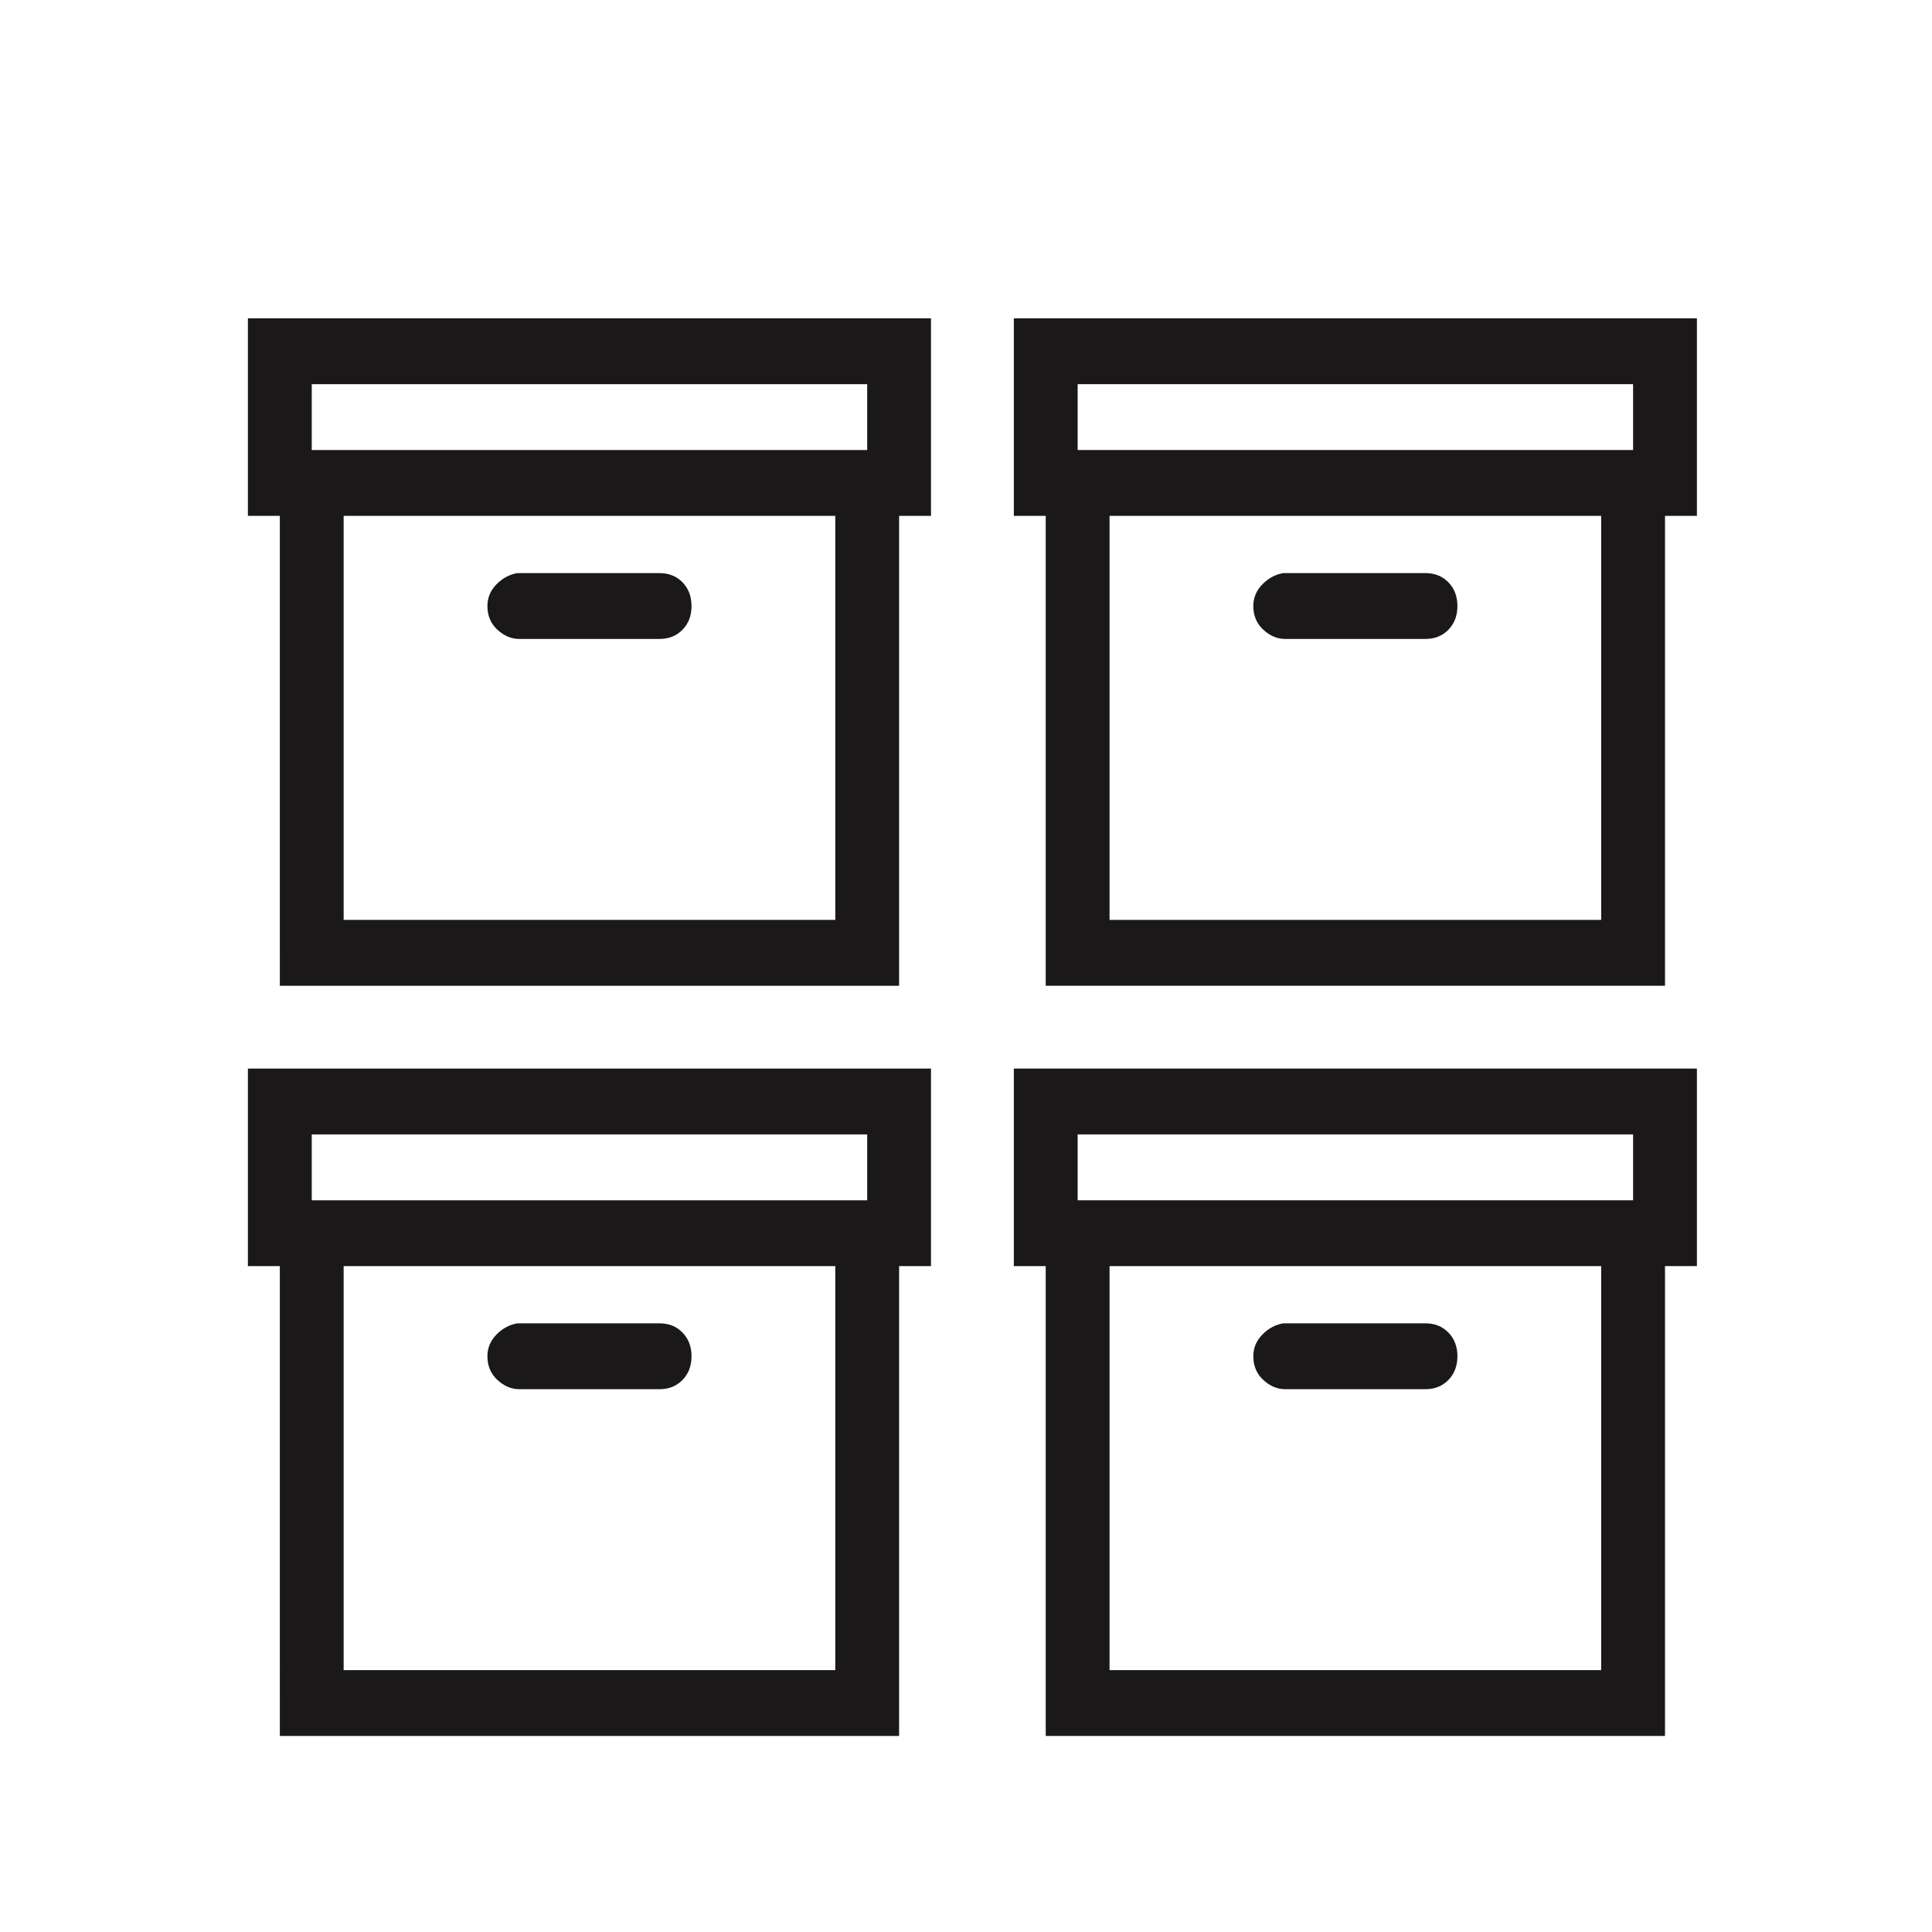<?xml version="1.0" encoding="utf-8"?>
<!-- Generator: Adobe Illustrator 16.0.0, SVG Export Plug-In . SVG Version: 6.00 Build 0)  -->
<!DOCTYPE svg PUBLIC "-//W3C//DTD SVG 1.1//EN" "http://www.w3.org/Graphics/SVG/1.1/DTD/svg11.dtd">
<svg version="1.1" xmlns="http://www.w3.org/2000/svg" xmlns:xlink="http://www.w3.org/1999/xlink" x="0px" y="0px" width="70px"
	 height="70px" viewBox="0 0 70 70" enable-background="new 0 0 70 70" xml:space="preserve">
<g id="Layer_1" display="none">
	<g id="Layer_1_1_" display="inline">
	</g>
	<g id="Layer_2">
		
			<rect x="4.953" y="13.266" display="inline" fill="none" stroke="#000000" stroke-width="3" stroke-miterlimit="10" width="60" height="6.841"/>
		
			<rect x="8.374" y="25.522" display="inline" fill="none" stroke="#000000" stroke-width="3" stroke-miterlimit="10" width="53.159" height="33.35"/>
		
			<line display="inline" fill="none" stroke="#000000" stroke-width="3" stroke-miterlimit="10" x1="25.048" y1="33.932" x2="44.857" y2="33.932"/>
	</g>
	<g id="Layer_3" display="inline">
		<g>
			<path d="M33.716,35.716H9V11.533h24.716V35.716z M11.566,33.149h19.583V14.1H11.566V33.149z"/>
		</g>
		<g>
			<rect x="16.531" y="17.479" width="9.653" height="2.566"/>
		</g>
		<g>
			<path d="M61,35.716H36.282V11.533H61V35.716z M38.85,33.149h19.584V14.1H38.85V33.149z"/>
		</g>
		<g>
			<rect x="43.814" y="17.479" width="10.651" height="2.566"/>
		</g>
		<g>
			<path d="M33.716,62.467H9V38.283h24.716V62.467z M11.566,59.898h19.583V40.85H11.566V59.898z"/>
		</g>
		<g>
			<rect x="16.531" y="44.229" width="9.653" height="2.566"/>
		</g>
		<g>
			<path d="M61,62.467H36.282V38.283H61V62.467z M38.85,59.898h19.584V40.85H38.85V59.898z"/>
		</g>
		<g>
			<rect x="43.814" y="44.229" width="9.651" height="2.566"/>
		</g>
	</g>
</g>
<g id="Layer_2_1_">
	<path fill="#1A1818" d="M8.982,11.533h1.156h22.438h1.156v1.193v4.772v1.193h-1.156v15.832v1.193H31.42H11.295h-1.156v-1.193
		V18.691H8.982v-1.193v-4.772V11.533z M11.295,13.919v2.386H31.42v-2.386H11.295z M12.451,18.691V33.33h17.813V18.691H12.451z"/>
	<path fill="#1A1818" d="M18.744,20.765h0.072c0.047,0,0.096,0,0.145,0h4.938c0.336,0,0.614,0.112,0.831,0.335
		c0.217,0.224,0.325,0.511,0.325,0.858c0,0.348-0.108,0.634-0.325,0.857s-0.495,0.335-0.831,0.335h-4.938c-0.048,0-0.097,0-0.145,0
		c-0.289,0-0.554-0.112-0.795-0.335c-0.242-0.224-0.361-0.509-0.361-0.857c0-0.298,0.108-0.56,0.325-0.783
		S18.455,20.814,18.744,20.765z"/>
	<path fill="#1A1818" d="M36.732,11.533h1.156h22.438h1.156v1.193v4.772v1.193h-1.156v15.832v1.193H59.17H39.045h-1.156v-1.193
		V18.691h-1.156v-1.193v-4.772V11.533z M39.045,13.919v2.386H59.17v-2.386H39.045z M40.201,18.691V33.33h17.813V18.691H40.201z"/>
	<path fill="#1A1818" d="M46.494,20.765h0.072c0.047,0,0.096,0,0.145,0h4.938c0.336,0,0.614,0.112,0.831,0.335
		c0.217,0.224,0.325,0.511,0.325,0.858c0,0.348-0.108,0.634-0.325,0.857s-0.495,0.335-0.831,0.335h-4.938c-0.049,0-0.098,0-0.145,0
		c-0.289,0-0.555-0.112-0.795-0.335c-0.242-0.224-0.361-0.509-0.361-0.857c0-0.298,0.108-0.56,0.325-0.783
		S46.205,20.814,46.494,20.765z"/>
	<path fill="#1A1818" d="M8.982,38.716h1.156h22.438h1.156v1.192v4.772v1.193h-1.156v15.831v1.193H31.42H11.295h-1.156v-1.193
		V45.874H8.982v-1.193v-4.772V38.716z M11.295,41.102v2.387H31.42v-2.387H11.295z M12.451,45.874v14.638h17.813V45.874H12.451z"/>
	<path fill="#1A1818" d="M18.744,47.947h0.072c0.047,0,0.096,0,0.145,0h4.938c0.336,0,0.614,0.111,0.831,0.336
		c0.217,0.224,0.325,0.51,0.325,0.857s-0.108,0.634-0.325,0.857s-0.495,0.336-0.831,0.336h-4.938c-0.048,0-0.097,0-0.145,0
		c-0.289,0-0.554-0.112-0.795-0.336c-0.242-0.224-0.361-0.51-0.361-0.857c0-0.299,0.108-0.56,0.325-0.783
		S18.455,47.997,18.744,47.947z"/>
	<path fill="#1A1818" d="M36.732,38.716h1.156h22.438h1.156v1.192v4.772v1.193h-1.156v15.831v1.193H59.17H39.045h-1.156v-1.193
		V45.874h-1.156v-1.193v-4.772V38.716z M39.045,41.102v2.387H59.17v-2.387H39.045z M40.201,45.874v14.638h17.813V45.874H40.201z"/>
	<path fill="#1A1818" d="M46.494,47.947h0.072c0.047,0,0.096,0,0.145,0h4.938c0.336,0,0.614,0.111,0.831,0.336
		c0.217,0.224,0.325,0.51,0.325,0.857s-0.108,0.634-0.325,0.857s-0.495,0.336-0.831,0.336h-4.938c-0.049,0-0.098,0-0.145,0
		c-0.289,0-0.555-0.112-0.795-0.336c-0.242-0.224-0.361-0.51-0.361-0.857c0-0.299,0.108-0.56,0.325-0.783
		S46.205,47.997,46.494,47.947z"/>
</g>
</svg>
